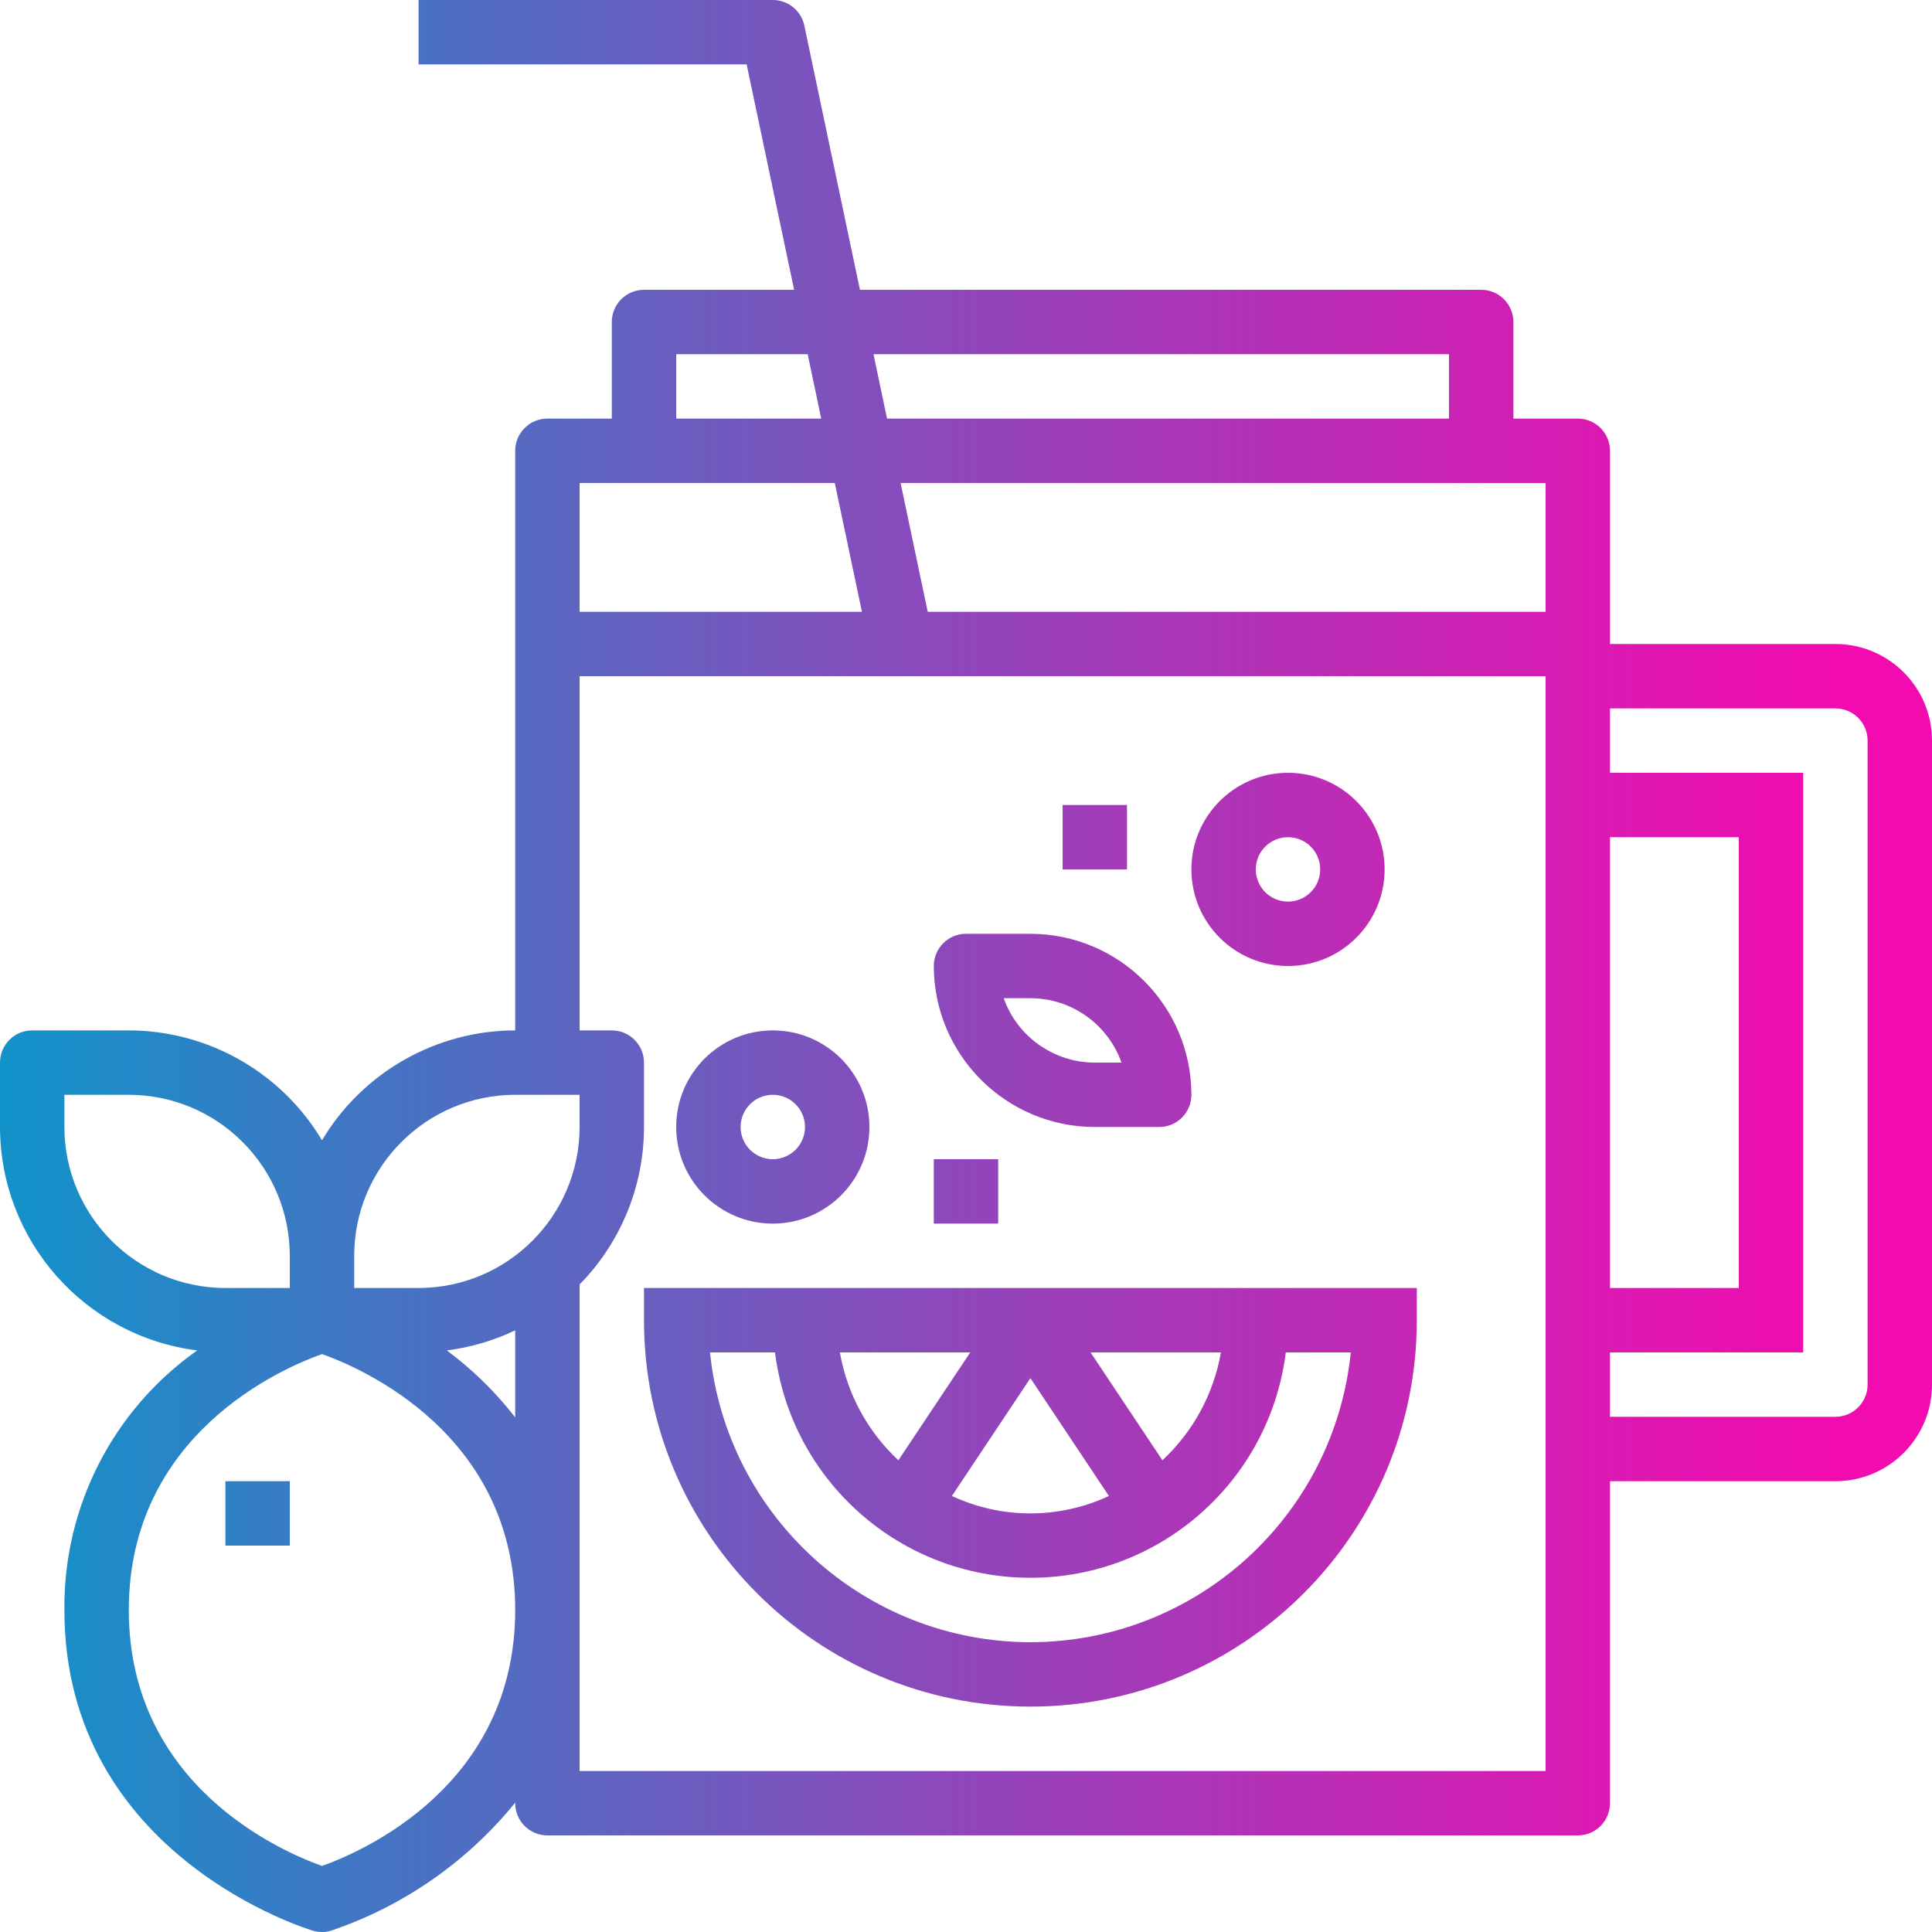 <svg height="480pt" viewBox="0 0 480 480" width="480pt" xmlns="http://www.w3.org/2000/svg" xmlns:xlink="http://www.w3.org/1999/xlink"><linearGradient id="a"><stop offset="0" stop-color="#039bca"/><stop offset=".207" stop-color="#3a7ac4"/><stop offset=".598" stop-color="#9c3fb9"/><stop offset=".871" stop-color="#da1ab2"/><stop offset="1" stop-color="#f20baf"/></linearGradient><linearGradient id="b" gradientUnits="userSpaceOnUse" x1="-24" x2="457.064" xlink:href="#a" y1="240" y2="240"/><linearGradient id="c" gradientUnits="userSpaceOnUse" x1="-24" x2="457.064" xlink:href="#a" y1="372" y2="372"/><linearGradient id="d" gradientUnits="userSpaceOnUse" x1="-24" x2="457.064" xlink:href="#a" y1="280" y2="280"/><linearGradient id="e" gradientUnits="userSpaceOnUse" x1="-24" x2="457.064" xlink:href="#a" y1="216" y2="216"/><linearGradient id="f" gradientUnits="userSpaceOnUse" x1="-24" x2="457.064" xlink:href="#a" y1="296" y2="296"/><linearGradient id="g" gradientUnits="userSpaceOnUse" x1="-24" x2="457.064" xlink:href="#a" y1="208" y2="208"/><linearGradient id="h" gradientUnits="userSpaceOnUse" x1="-24" x2="457.064" xlink:href="#a" y1="256" y2="256"/><linearGradient id="i" gradientUnits="userSpaceOnUse" x1="-24" x2="457.064" xlink:href="#a" y1="376" y2="376"/><path d="m456 160h-56v-48c0-4.418-3.582-8-8-8h-16v-24c0-4.418-3.582-8-8-8h-154.352l-13.816-65.648c-.781-3.703-4.047-6.352-7.832-6.352h-88v16h81.504l11.793 56h-37.297c-4.418 0-8 3.582-8 8v24h-16c-4.418 0-8 3.582-8 8v144c-19.688.031-37.91 10.398-48 27.305-10.09-16.906-28.312-27.273-48-27.305h-24c-4.418 0-8 3.582-8 8v16c.043 28.188 21.02 51.961 48.984 55.512-20.922 14.773-33.25 38.879-32.984 64.488 0 61.328 61.184 79.512 61.801 79.688 1.438.418 2.961.418 4.398 0 17.969-6.066 33.848-17.102 45.801-31.824v.137c0 4.418 3.582 8 8 8h256c4.418 0 8-3.582 8-8v-80h56c13.254 0 24-10.746 24-24v-160c0-13.254-10.746-24-24-24zm-96-72v16h-139.617l-3.367-16zm-192 0h32.664l3.367 16h-36.031zm-24 32h63.398l6.746 32h-70.145zm-128 160v-8h16c22.082.027 39.973 17.918 40 40v8h-16c-22.082-.027-39.973-17.918-40-40zm64 183.586c-9.824-3.488-48-19.852-48-63.586s38.207-60.113 48-63.586c9.824 3.488 48 19.852 48 63.586s-38.207 60.113-48 63.586zm48-111.449c-4.883-6.285-10.598-11.875-16.984-16.625 5.891-.746 11.625-2.434 16.984-4.992zm-24-32.137h-16v-8c.027-22.082 17.918-39.973 40-40h16v8c-.027 22.082-17.918 39.973-40 40zm280 120h-240v-120.879c10.258-10.438 16-24.488 16-39.121v-16c0-4.418-3.582-8-8-8h-8v-88h240zm0-288h-153.512l-6.734-32h160.246zm16 56h32v112h-32zm64 136c0 4.418-3.582 8-8 8h-56v-16h48v-144h-48v-16h56c4.418 0 8 3.582 8 8zm0 0" fill="url(#b)"/><path d="m160 320v8c0 53.02 42.98 96 96 96s96-42.98 96-96v-8zm143.336 16c-1.793 10.281-6.895 19.691-14.535 26.801l-17.855-26.801zm-27.832 35.672c-12.363 5.77-26.645 5.77-39.008 0l19.504-29.273zm-34.449-35.672-17.855 26.801c-7.641-7.109-12.742-16.52-14.535-26.801zm14.945 72c-41.066-.051-75.441-31.145-79.602-72h16.152c4.008 31.992 31.207 55.996 63.449 55.996s59.441-24.004 63.449-55.996h16.152c-4.16 40.855-38.535 71.949-79.602 72zm0 0" fill="url(#c)"/><path d="m192 304c13.254 0 24-10.746 24-24s-10.746-24-24-24-24 10.746-24 24 10.746 24 24 24zm0-32c4.418 0 8 3.582 8 8s-3.582 8-8 8-8-3.582-8-8 3.582-8 8-8zm0 0" fill="url(#d)"/><path d="m320 240c13.254 0 24-10.746 24-24s-10.746-24-24-24-24 10.746-24 24 10.746 24 24 24zm0-32c4.418 0 8 3.582 8 8s-3.582 8-8 8-8-3.582-8-8 3.582-8 8-8zm0 0" fill="url(#e)"/><path d="m232 288h16v16h-16zm0 0" fill="url(#f)"/><path d="m264 200h16v16h-16zm0 0" fill="url(#g)"/><path d="m272 280h16c4.418 0 8-3.582 8-8-.027-22.082-17.918-39.973-40-40h-16c-4.418 0-8 3.582-8 8 .027 22.082 17.918 39.973 40 40zm-16-32c10.168.012 19.23 6.418 22.633 16h-6.633c-10.168-.012-19.23-6.418-22.633-16zm0 0" fill="url(#h)"/><path d="m304 296c0 4.418 3.582 8 8 8h16c22.082-.027 39.973-17.918 40-40 0-4.418-3.582-8-8-8h-16c-22.082.027-39.973 17.918-40 40zm24-8h-6.633c3.402-9.582 12.465-15.988 22.633-16h6.633c-3.402 9.582-12.465 15.988-22.633 16zm0 0" fill="url(#d)"/><path d="m176 232h16c22.082-.027 39.973-17.918 40-40 0-4.418-3.582-8-8-8h-16c-22.082.027-39.973 17.918-40 40 0 4.418 3.582 8 8 8zm32-32h6.633c-3.402 9.582-12.465 15.988-22.633 16h-6.633c3.402-9.582 12.465-15.988 22.633-16zm0 0" fill="url(#g)"/><path d="m56 368h16v16h-16zm0 0" fill="url(#i)"/></svg>